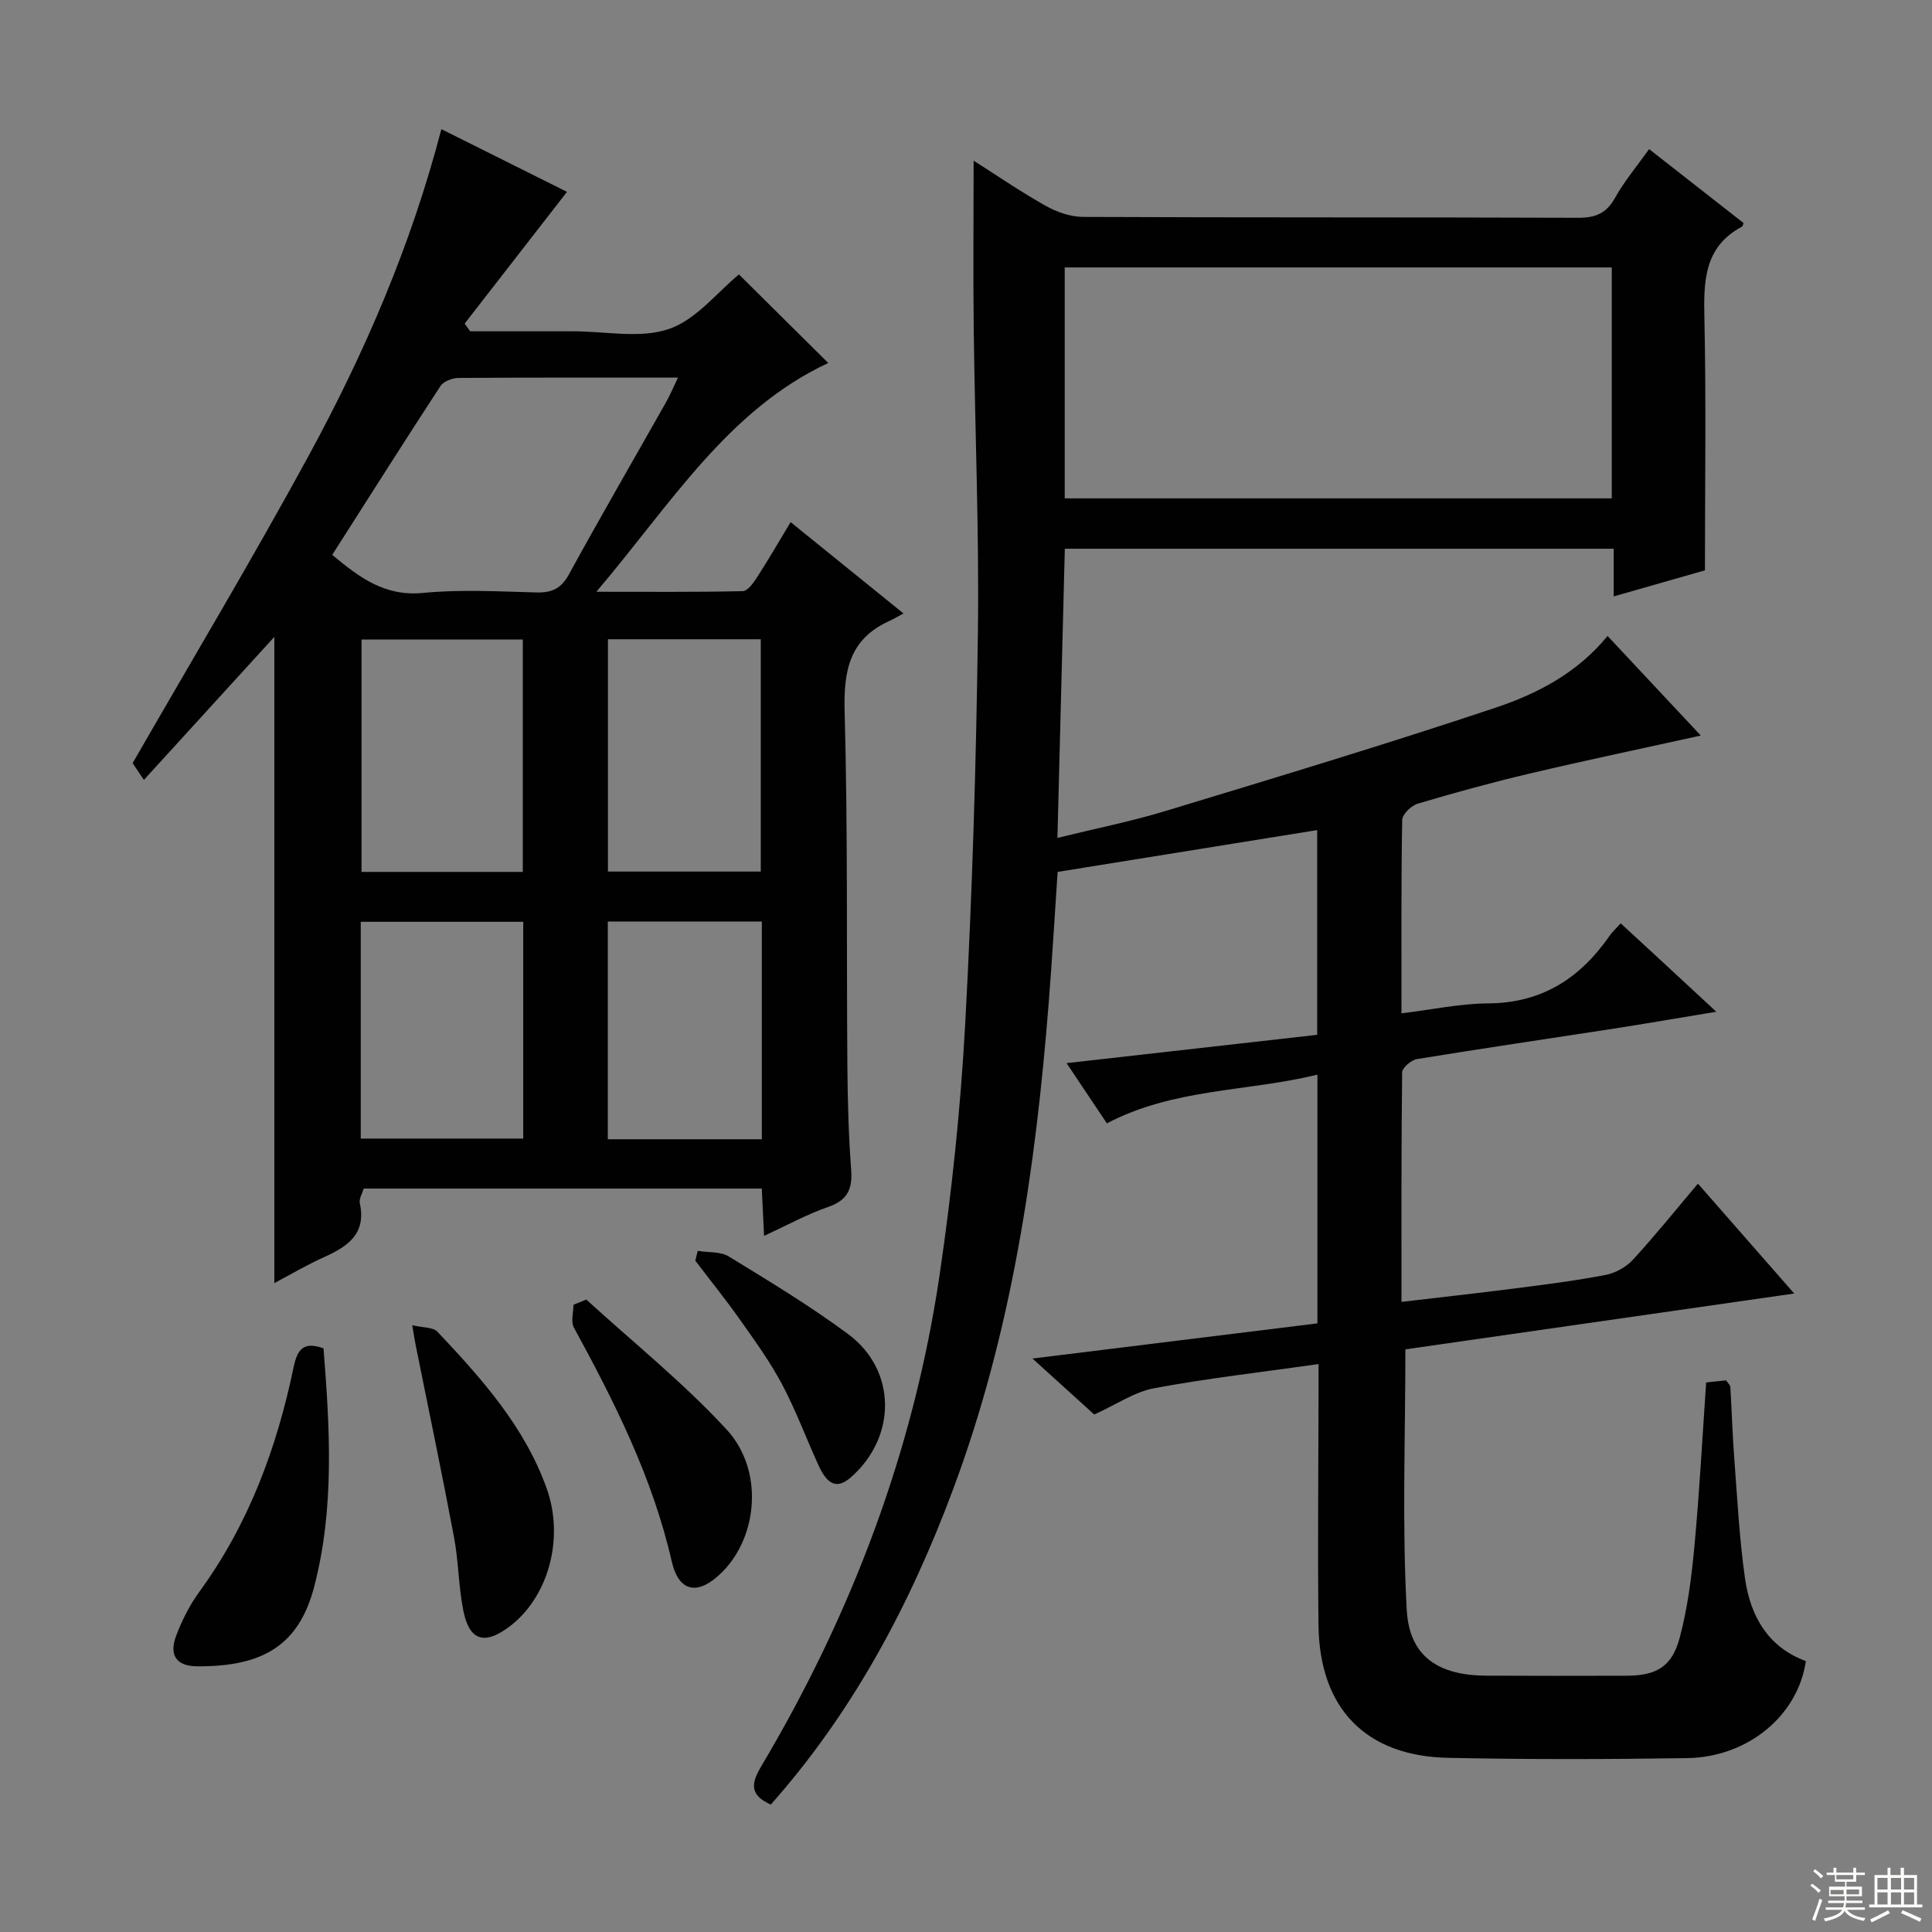<svg enable-background="new 0 0 400 400" viewBox="0 0 400 400" xmlns="http://www.w3.org/2000/svg"><rect x="0" y="0" width="400" height="400" fill="#808080" stroke="none"/><g fill="#010102"><path d="m290.97 279.37c0 18.4-.7 36.21.28 53.94.54 9.71 6.6 13.56 16.46 13.62 9.67.05 19.33.03 29 .01 6.23-.02 9.45-1.81 11.07-7.93 1.65-6.2 2.46-12.68 3.05-19.09 1.03-11.08 1.62-22.2 2.41-33.7 1.36-.14 2.75-.29 4.13-.43.39.59.86.97.88 1.37.3 4.97.44 9.94.82 14.91.63 8.28 1.05 16.6 2.23 24.81 1.12 7.75 4.77 14.16 12.58 17.03-1.63 11.27-11.97 19.9-24.59 20.09-16.49.25-33 .29-49.49-.06-17.06-.35-26.62-10.25-26.82-27.48-.19-16.16-.01-32.33.01-48.49 0-1.8 0-3.59 0-5.55-11.7 1.66-22.92 2.93-34 4.99-4.1.76-7.85 3.38-12.44 5.45-3.47-3.14-7.84-7.11-12.79-11.59 20.12-2.48 39.47-4.87 59-7.28 0-17.13 0-33.9 0-51.5-14.54 3.57-29.64 2.77-43.59 10.09-2.61-3.9-5.26-7.84-8.35-12.47 17.59-1.98 34.62-3.91 51.89-5.86 0-14.2 0-28.11 0-42.39-17.85 2.88-35.49 5.72-53.74 8.66-.61 9.02-1.13 18.1-1.85 27.16-2.71 34.35-7.68 68.26-19.83 100.77-8.91 23.87-20.72 46.02-37.71 65.17-4.12-1.88-4.28-4.05-2.03-7.83 18.78-31.59 31.63-65.46 36.99-101.87 2.54-17.24 4.36-34.65 5.3-52.05 1.46-26.9 2.27-53.85 2.62-80.79.28-20.97-.61-41.95-.86-62.92-.14-11.62-.02-23.24-.02-34.9 4.54 2.88 9.56 6.34 14.86 9.32 2.32 1.31 5.18 2.32 7.81 2.33 34.16.15 68.32.05 102.48.18 3.56.01 5.84-.89 7.63-4.1 1.93-3.46 4.53-6.55 7.07-10.12 6.64 5.19 13.14 10.28 19.56 15.31-.17.44-.18.66-.29.72-7.93 4.21-7.99 11.34-7.82 19.1.37 17.12.11 34.25.11 52.08-5.49 1.57-11.94 3.41-18.89 5.4 0-3.55 0-6.5 0-9.87-37.91 0-75.47 0-113.64 0-.5 19.53-1 39.23-1.53 59.87 7.8-1.92 15.18-3.39 22.34-5.56 22.83-6.93 45.69-13.82 68.31-21.38 8.61-2.88 16.9-7.12 23.25-14.87 6.38 6.82 12.7 13.57 19.3 20.62-12.14 2.68-23.87 5.14-35.53 7.89-7.75 1.83-15.44 3.94-23.07 6.21-1.34.4-3.2 2.19-3.22 3.37-.23 13.14-.15 26.28-.15 40.04 6.29-.76 12.13-2.03 17.98-2.06 11.14-.07 19.05-5.25 25.14-14.04.56-.81 1.32-1.48 2.27-2.53 3.24 2.99 6.38 5.88 9.52 8.78 3.16 2.92 6.32 5.85 10.27 9.52-7.83 1.29-14.71 2.49-21.62 3.56-13.45 2.08-26.92 4.04-40.34 6.24-1.19.2-3.07 1.79-3.08 2.75-.19 15.63-.14 31.26-.14 47.52 8.16-.96 15.84-1.8 23.51-2.79 6.26-.8 12.52-1.59 18.71-2.78 2.04-.39 4.28-1.62 5.69-3.15 4.6-4.99 8.85-10.3 13.47-15.76 6.57 7.51 12.92 14.75 19.93 22.75-27.37 3.92-54.01 7.75-80.5 11.56zm-70.53-176.19h113.26c0-16.17 0-31.93 0-47.81-37.87 0-75.43 0-113.26 0z"/><path d="m56.8 265.65c0-44.62 0-89.01 0-133.79-9 9.86-17.89 19.61-27.01 29.61-1.17-1.75-1.98-2.94-2.33-3.47 12.36-21.5 24.84-42.33 36.44-63.64 11.6-21.32 21.22-43.57 27.48-67.62 9.07 4.52 17.96 8.96 26.01 12.98-7.05 9.06-14.12 18.17-21.19 27.28.38.53.77 1.06 1.15 1.59h14.29 7c6.67-.01 13.87 1.56 19.84-.47 5.66-1.93 10.04-7.64 14.51-11.3 6.07 6.02 12.36 12.26 18.49 18.33-20.86 9.75-32.61 29.26-48.01 47.37 11.13 0 20.72.09 30.3-.13 1.04-.02 2.25-1.75 3.01-2.93 2.32-3.6 4.47-7.31 6.91-11.36 7.67 6.21 15.02 12.15 23.37 18.91-1.21.65-2.06 1.16-2.96 1.57-8.19 3.71-9.46 10.23-9.23 18.65.67 24.48.38 48.98.57 73.47.06 7.15.24 14.3.78 21.43.31 4.02-.72 6.36-4.74 7.75-4.35 1.5-8.44 3.76-13.29 5.99-.17-3.46-.3-6.32-.47-9.79-13.78 0-27.39 0-40.99 0-13.66 0-27.32 0-41.43 0-.29 1.01-1 2.11-.81 3.01 1.38 6.24-2.36 8.91-7.23 11.11-3.61 1.61-7.04 3.64-10.46 5.45zm11.98-150.77c5.67 4.71 10.9 8.65 18.79 7.88 7.76-.76 15.65-.3 23.48-.1 3.19.08 5.12-.78 6.74-3.74 6.55-11.96 13.39-23.76 20.1-35.63.83-1.47 1.49-3.04 2.48-5.11-15.79 0-30.62-.04-45.44.07-1.28.01-3.1.7-3.74 1.68-7.53 11.52-14.88 23.16-22.41 34.95zm39.46 17.52c-11.26 0-22.17 0-33.39 0v48.12h33.39c0-16.16 0-32.03 0-48.12zm17.63-.05v48.1h31.64c0-16.25 0-32.12 0-48.1-10.73 0-21.02 0-31.64 0zm-17.54 58.5c-11.52 0-22.53 0-33.64 0v44.88h33.64c0-15 0-29.74 0-44.88zm49.4 45.02c0-15.25 0-30.01 0-45.08-10.73 0-21.27 0-31.89 0v45.08z"/><path d="m66.98 279.16c1.3 16.46 2.31 33-1.91 49.28-3.15 12.13-10.55 16.66-24.32 16.55-4.24-.03-5.78-2.33-4.29-6.3 1.21-3.21 2.82-6.4 4.84-9.17 10.18-13.95 16-29.71 19.48-46.42.77-3.69 2.01-5.44 6.2-3.94z"/><path d="m85.35 274.37c2.24.54 4.31.39 5.21 1.34 9.14 9.7 18.07 19.65 22.64 32.5 3.76 10.56.17 22.89-8.08 28.82-4.92 3.55-7.94 2.58-9.18-3.5-1.02-5.02-.99-10.24-1.94-15.28-2.51-13.33-5.3-26.6-7.97-39.9-.16-.8-.28-1.62-.68-3.98z"/><path d="m121.39 269.06c9.75 8.91 20.13 17.24 29.05 26.91 7.71 8.37 6.5 22.08-.9 29.49-4.89 4.9-8.96 4.37-10.47-2.21-3.97-17.36-11.83-32.95-20.25-48.39-.67-1.22-.09-3.13-.09-4.72.89-.35 1.78-.71 2.66-1.08z"/><path d="m144.46 258.98c2.17.36 4.72.11 6.45 1.17 8.36 5.12 16.79 10.21 24.66 16.04 10.1 7.47 10.13 21.28.62 29.65-2.76 2.43-4.79 1.76-6.7-2.41-2.55-5.57-4.68-11.36-7.54-16.76-2.48-4.68-5.62-9.03-8.69-13.37-2.96-4.2-6.2-8.21-9.31-12.3.17-.68.34-1.35.51-2.02z"/></g><path d="m374.8 390.4.4-.4c.7.5 1.3 1 1.8 1.4l-.5.5c-.5-.6-1.1-1.1-1.7-1.5zm1 7.3-.6-.3c.5-1.4 1.1-2.8 1.5-4.3.2.1.4.2.6.3-.5 1.3-1 2.8-1.5 4.3zm-.4-10.3.4-.4c.4.3 1 .8 1.7 1.4l-.5.5c-.4-.5-1-1-1.6-1.5zm2.5.3h1.7v-1h.6v1h3.5v-1h.6v1h1.8v.5h-1.8v1.4h-2v1h3.2v2h-3.2v.9h3.3v.5h-3.4c0 .3-.1.6-.1.9h4v.5h-3.7c.7.9 1.9 1.5 3.8 1.7-.1.2-.2.4-.3.6-2.1-.4-3.5-1.1-4-2.1-.4 1-1.8 1.7-4 2.2-.1-.2-.2-.4-.3-.6 2.1-.4 3.4-1 3.8-1.8h-3.4v-.5h3.6c.1-.3.1-.6.2-.9h-3.3v-.5h3.4c0-.3 0-.6 0-.9h-3.2v-2h3.3v-1h-2.1v-1.4h-1.7v-.5zm1.1 3.5v1h2.7c0-.3 0-.4 0-.4 0-.1 0-.2 0-.2 0-.1 0-.2 0-.3h-2.7zm1.2-3v.9h3.5v-.9zm4.7 3h-2.6v.6.4h2.6z" fill="#fbfcfa"/><path d="m393.6 386.7h.6v1.5h2.7v6.1h1.1v.6h-11v-.6h1.1v-6.1h2.7v-1.5h.6v1.5h2.1v-1.5zm-2.7 8.8.4.6c-1.2.6-2.5 1.3-3.8 1.9-.1-.2-.2-.4-.3-.6 1.2-.6 2.5-1.2 3.7-1.9zm-2.2-6.7v2.4h2.1v-2.4zm0 3v2.5h2.1v-2.5zm2.8-3v2.4h2.1v-2.4zm0 3v2.5h2.1v-2.5zm6 6.1c-1.4-.7-2.7-1.3-3.9-1.8l.3-.6c1.5.6 2.7 1.2 3.9 1.7zm-1.2-9.1h-2.1v2.4h2.1zm-2.1 3v2.5h2.1v-2.5z" fill="#fbfcfa"/></svg>